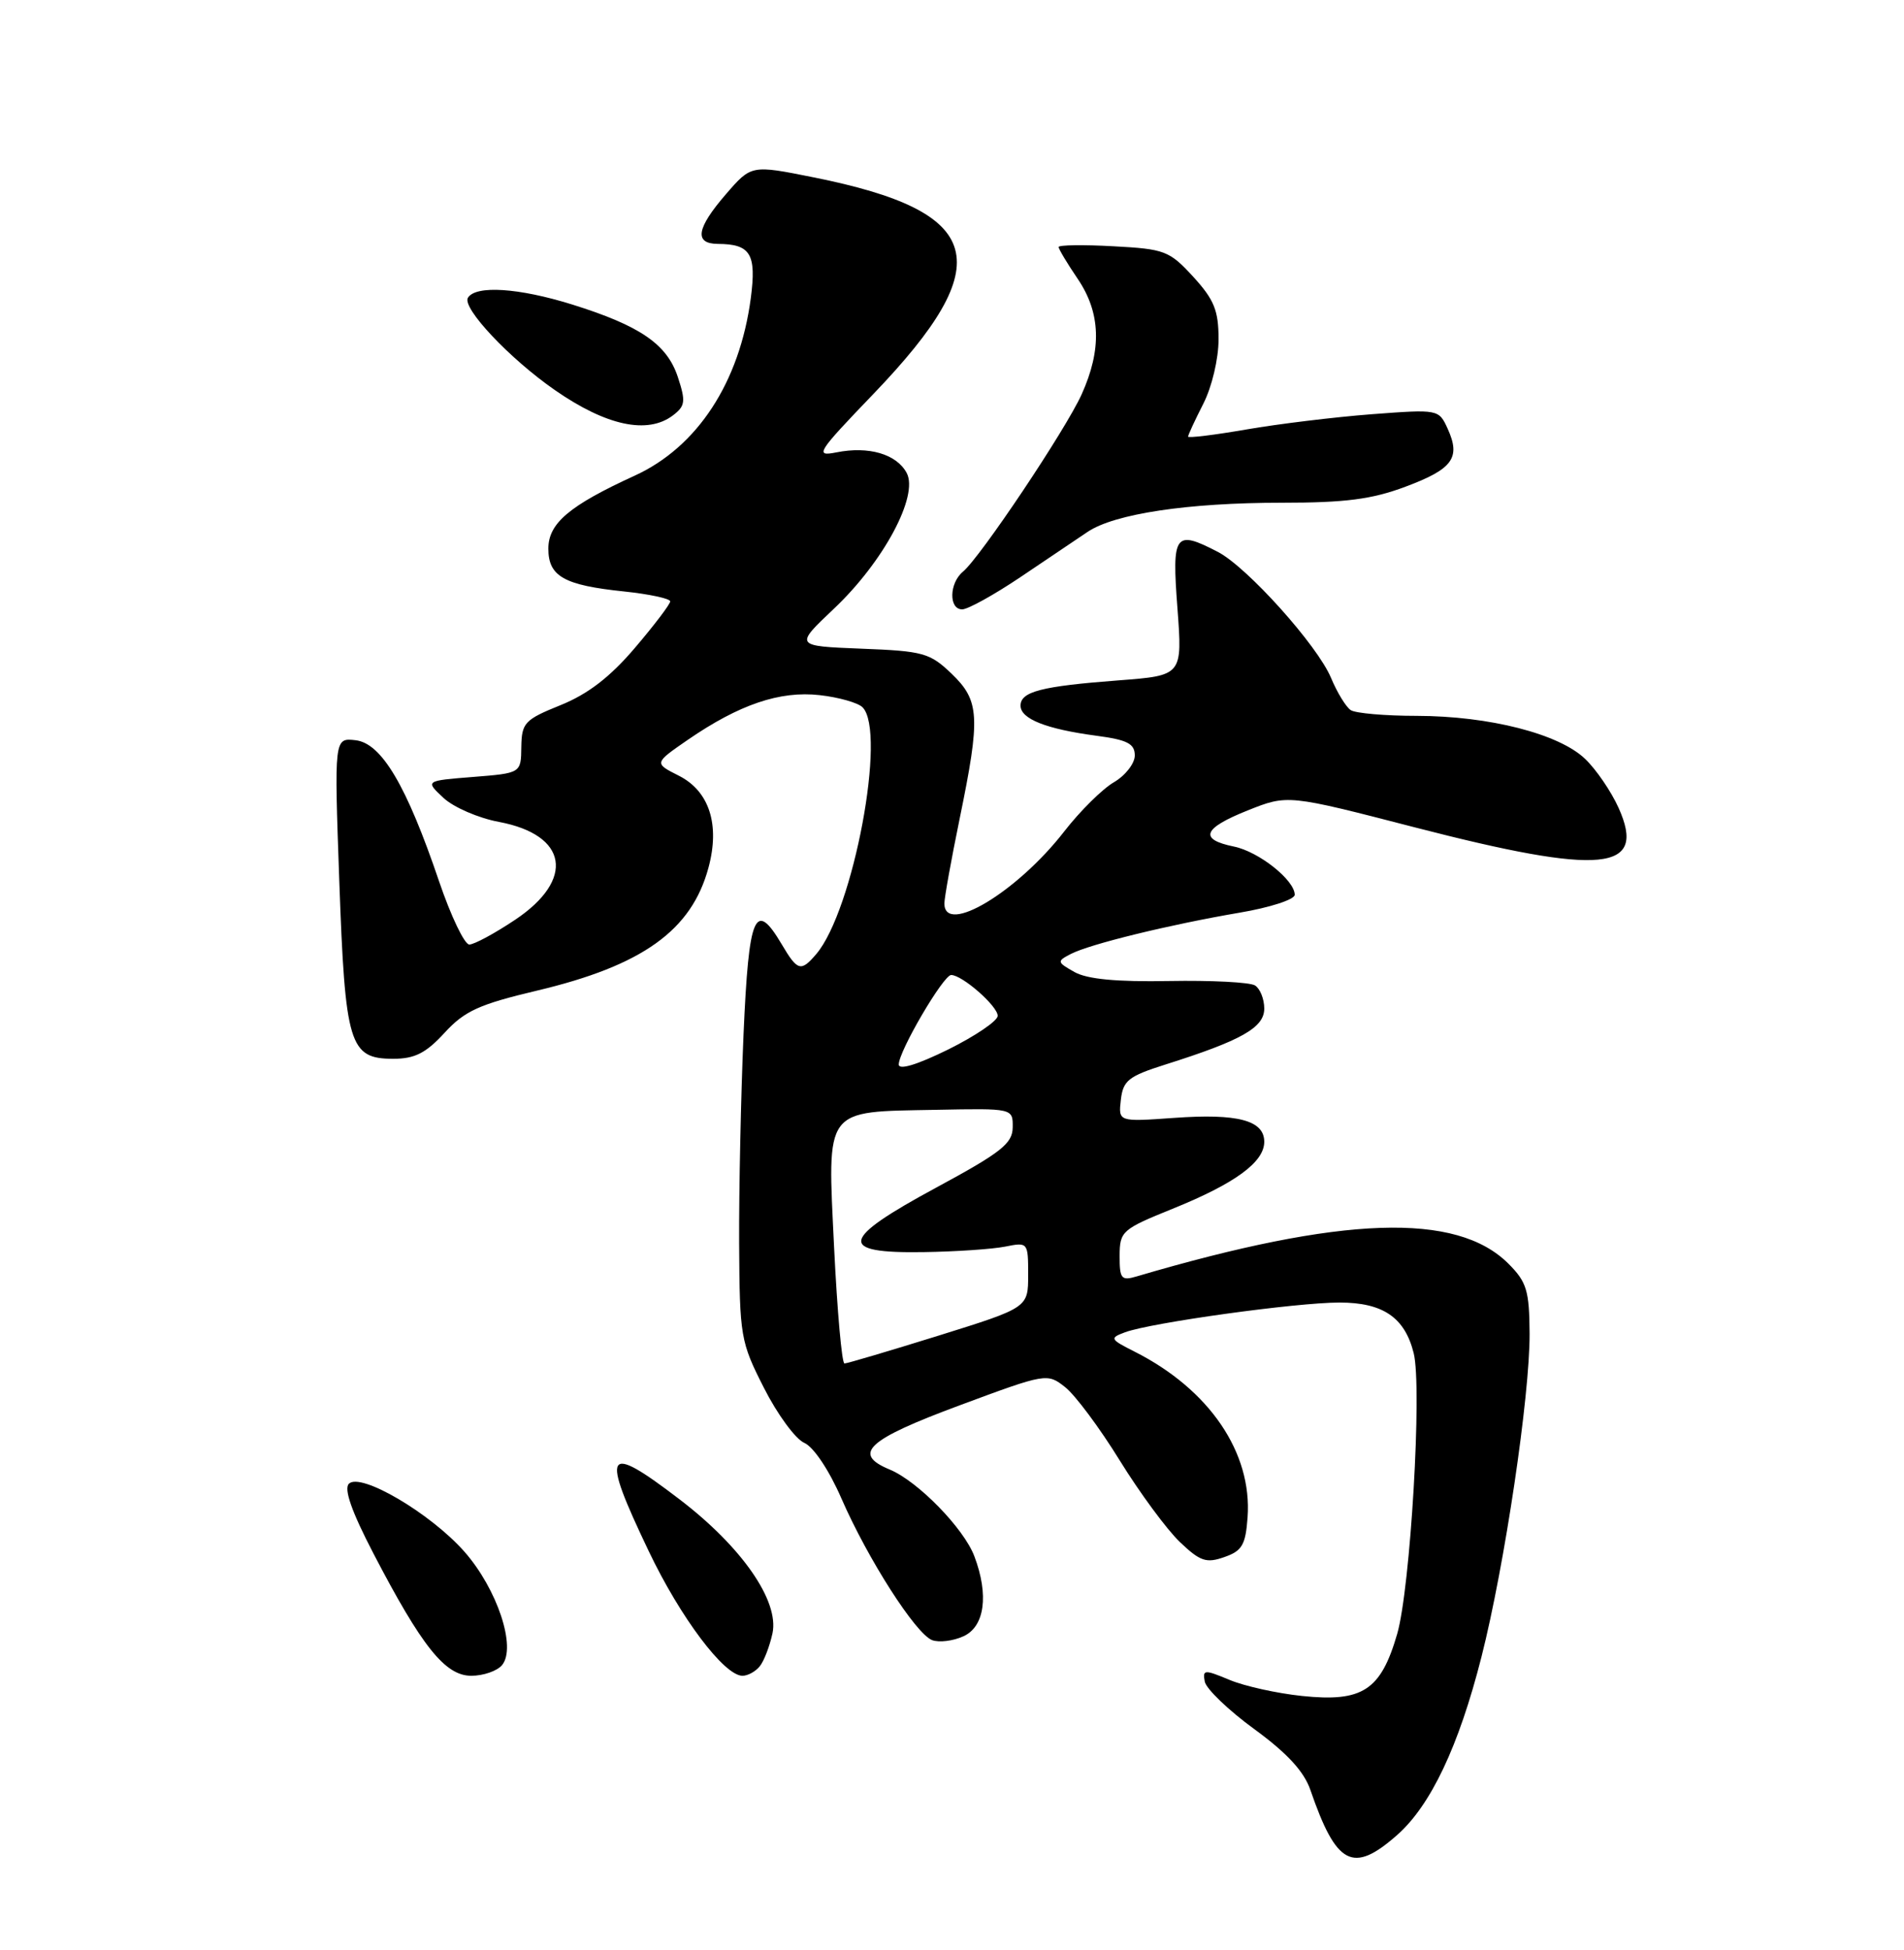 <?xml version="1.0" encoding="UTF-8" standalone="no"?>
<!DOCTYPE svg PUBLIC "-//W3C//DTD SVG 1.1//EN" "http://www.w3.org/Graphics/SVG/1.1/DTD/svg11.dtd" >
<svg xmlns="http://www.w3.org/2000/svg" xmlns:xlink="http://www.w3.org/1999/xlink" version="1.1" viewBox="0 0 250 256">
 <g >
 <path fill="currentColor"
d=" M 183.42 240.93 C 187.85 237.04 191.54 229.26 194.52 217.52 C 197.57 205.51 200.88 183.22 200.84 175.07 C 200.80 169.43 200.47 168.31 198.06 165.90 C 191.26 159.10 176.25 159.61 149.25 167.57 C 147.23 168.17 147.00 167.89 147.01 164.87 C 147.02 161.64 147.32 161.38 153.94 158.70 C 162.16 155.38 166.00 152.57 166.00 149.90 C 166.00 147.08 162.52 146.16 154.16 146.76 C 146.84 147.28 146.84 147.28 147.17 144.39 C 147.46 141.85 148.17 141.29 153.00 139.76 C 163.00 136.60 166.00 134.91 166.00 132.41 C 166.00 131.15 165.45 129.78 164.78 129.37 C 164.11 128.95 159.05 128.69 153.53 128.79 C 146.63 128.92 142.75 128.55 141.08 127.61 C 138.78 126.31 138.75 126.20 140.58 125.25 C 143.07 123.95 153.56 121.39 162.75 119.82 C 166.74 119.15 170.00 118.09 170.00 117.47 C 170.00 115.55 165.28 111.80 162.02 111.14 C 157.38 110.19 157.93 108.75 163.81 106.40 C 169.07 104.30 169.07 104.30 185.78 108.62 C 210.41 114.98 216.29 114.41 212.52 106.05 C 211.55 103.90 209.58 101.01 208.13 99.63 C 204.71 96.34 195.54 94.00 186.04 93.98 C 181.89 93.98 177.99 93.64 177.36 93.23 C 176.74 92.83 175.57 90.92 174.77 89.00 C 172.99 84.73 163.75 74.44 159.90 72.45 C 154.24 69.52 153.86 70.06 154.60 79.84 C 155.26 88.68 155.26 88.68 146.88 89.32 C 136.72 90.09 134.00 90.80 134.00 92.64 C 134.00 94.38 137.36 95.71 143.96 96.59 C 148.03 97.13 149.00 97.63 149.00 99.18 C 149.00 100.23 147.76 101.82 146.25 102.70 C 144.74 103.58 141.80 106.49 139.73 109.16 C 133.55 117.12 124.00 122.85 124.00 118.61 C 124.00 117.85 124.90 112.85 126.00 107.50 C 128.76 94.09 128.64 91.99 124.94 88.44 C 122.10 85.72 121.22 85.47 113.09 85.16 C 104.32 84.81 104.32 84.81 109.49 79.92 C 116.01 73.76 120.65 65.09 119.05 62.09 C 117.72 59.61 114.06 58.54 109.82 59.39 C 106.93 59.96 107.27 59.43 114.71 51.69 C 131.21 34.49 129.36 27.80 106.86 23.29 C 98.65 21.64 98.65 21.64 95.32 25.49 C 91.44 29.98 91.11 31.99 94.25 32.02 C 98.56 32.04 99.34 33.34 98.58 39.15 C 97.11 50.20 91.57 58.68 83.35 62.44 C 74.76 66.37 72.00 68.70 72.00 72.03 C 72.00 75.67 74.05 76.83 81.95 77.65 C 85.28 78.00 88.00 78.59 88.00 78.95 C 88.00 79.32 85.91 82.07 83.36 85.06 C 80.11 88.88 77.20 91.12 73.61 92.57 C 68.88 94.48 68.50 94.89 68.45 98.07 C 68.41 101.50 68.41 101.50 62.11 102.00 C 55.82 102.50 55.82 102.50 58.22 104.74 C 59.54 105.98 62.82 107.40 65.50 107.90 C 74.57 109.60 75.54 115.47 67.64 120.75 C 64.96 122.54 62.26 124.00 61.62 124.00 C 60.99 124.00 59.20 120.26 57.65 115.70 C 53.39 103.13 50.10 97.57 46.69 97.18 C 43.88 96.86 43.88 96.86 44.55 115.68 C 45.32 137.20 45.87 139.00 51.64 139.00 C 54.45 139.00 55.92 138.26 58.37 135.59 C 61.00 132.72 62.92 131.85 70.47 130.06 C 84.36 126.77 90.81 122.15 93.03 113.89 C 94.55 108.25 93.13 103.86 89.14 101.84 C 85.87 100.19 85.87 100.19 90.29 97.14 C 97.07 92.48 102.40 90.67 107.63 91.26 C 110.13 91.54 112.66 92.26 113.25 92.85 C 116.45 96.05 112.05 119.53 107.18 125.25 C 105.17 127.61 104.72 127.49 102.66 124.00 C 99.14 118.05 98.32 119.96 97.63 135.75 C 97.28 143.86 97.02 156.22 97.05 163.21 C 97.12 175.47 97.23 176.16 100.31 182.21 C 102.06 185.67 104.45 188.92 105.60 189.42 C 106.83 189.96 108.86 193.00 110.48 196.72 C 113.95 204.68 120.23 214.49 122.39 215.32 C 123.29 215.66 125.14 215.44 126.51 214.81 C 129.29 213.55 129.86 209.40 127.94 204.32 C 126.56 200.65 120.51 194.45 116.81 192.92 C 111.84 190.86 113.86 189.00 125.99 184.50 C 137.38 180.27 137.50 180.25 139.86 182.11 C 141.17 183.14 144.40 187.47 147.03 191.74 C 149.67 196.01 153.22 200.82 154.92 202.44 C 157.58 204.98 158.39 205.25 160.75 204.42 C 163.09 203.61 163.55 202.82 163.81 199.20 C 164.43 190.70 158.79 182.42 149.02 177.47 C 145.73 175.81 145.66 175.67 147.73 174.90 C 151.15 173.64 170.19 171.00 175.88 171.00 C 181.58 171.00 184.45 172.95 185.62 177.64 C 186.75 182.12 185.19 208.52 183.45 214.52 C 181.30 221.92 178.90 223.48 170.97 222.65 C 167.69 222.31 163.40 221.36 161.44 220.54 C 158.13 219.16 157.89 219.17 158.19 220.77 C 158.38 221.72 161.30 224.53 164.69 227.00 C 169.00 230.15 171.22 232.55 172.06 235.00 C 175.47 244.89 177.63 246.02 183.42 240.93 Z  M 65.92 218.60 C 67.84 216.28 65.30 208.63 60.99 203.72 C 56.54 198.67 47.34 193.26 45.81 194.79 C 45.13 195.47 46.17 198.44 49.02 203.92 C 55.40 216.18 58.45 220.00 61.88 220.00 C 63.46 220.00 65.28 219.37 65.92 218.60 Z  M 99.76 218.75 C 100.32 218.06 101.06 216.12 101.43 214.42 C 102.33 210.17 97.40 203.07 89.19 196.81 C 79.42 189.35 78.83 190.34 85.18 203.64 C 89.34 212.36 95.09 220.00 97.49 220.00 C 98.19 220.00 99.21 219.44 99.76 218.75 Z  M 134.01 75.75 C 137.48 73.41 141.44 70.75 142.80 69.83 C 146.33 67.45 155.97 66.00 168.29 66.00 C 176.64 66.00 180.13 65.55 184.53 63.90 C 190.75 61.58 191.82 60.11 190.09 56.30 C 188.92 53.73 188.88 53.72 180.12 54.38 C 175.28 54.75 167.87 55.65 163.66 56.38 C 159.45 57.11 156.00 57.53 156.00 57.32 C 156.00 57.10 156.90 55.16 158.00 53.00 C 159.13 50.78 160.00 47.11 160.00 44.53 C 160.00 40.76 159.42 39.34 156.68 36.34 C 153.54 32.92 152.94 32.69 146.18 32.33 C 142.23 32.11 139.00 32.16 139.00 32.43 C 139.00 32.69 140.12 34.57 141.50 36.60 C 144.53 41.06 144.69 45.87 142.02 51.78 C 139.88 56.49 128.72 73.16 126.44 75.05 C 124.62 76.56 124.56 80.00 126.34 80.00 C 127.08 80.00 130.53 78.09 134.01 75.75 Z  M 88.35 54.54 C 89.98 53.30 90.06 52.71 89.00 49.49 C 87.57 45.18 84.06 42.77 75.14 39.98 C 68.11 37.79 62.48 37.42 61.44 39.09 C 60.63 40.41 66.88 47.06 72.84 51.20 C 79.60 55.90 85.01 57.06 88.35 54.54 Z  M 109.52 163.78 C 108.63 145.25 108.09 145.98 122.90 145.70 C 133.00 145.50 133.00 145.50 132.97 148.00 C 132.95 150.13 131.46 151.30 122.93 155.91 C 110.28 162.74 109.92 164.56 121.25 164.38 C 125.48 164.32 130.30 163.99 131.97 163.66 C 134.97 163.06 135.00 163.09 135.00 167.36 C 135.00 171.67 135.00 171.67 123.25 175.34 C 116.79 177.35 111.22 179.00 110.88 179.00 C 110.54 179.00 109.93 172.15 109.52 163.78 Z  M 118.01 139.74 C 118.02 137.98 123.87 128.00 124.89 128.00 C 126.34 128.00 131.00 132.08 131.00 133.36 C 131.00 134.02 128.07 136.01 124.50 137.78 C 120.39 139.80 118.00 140.52 118.01 139.74 Z "/>
</g>
</svg>